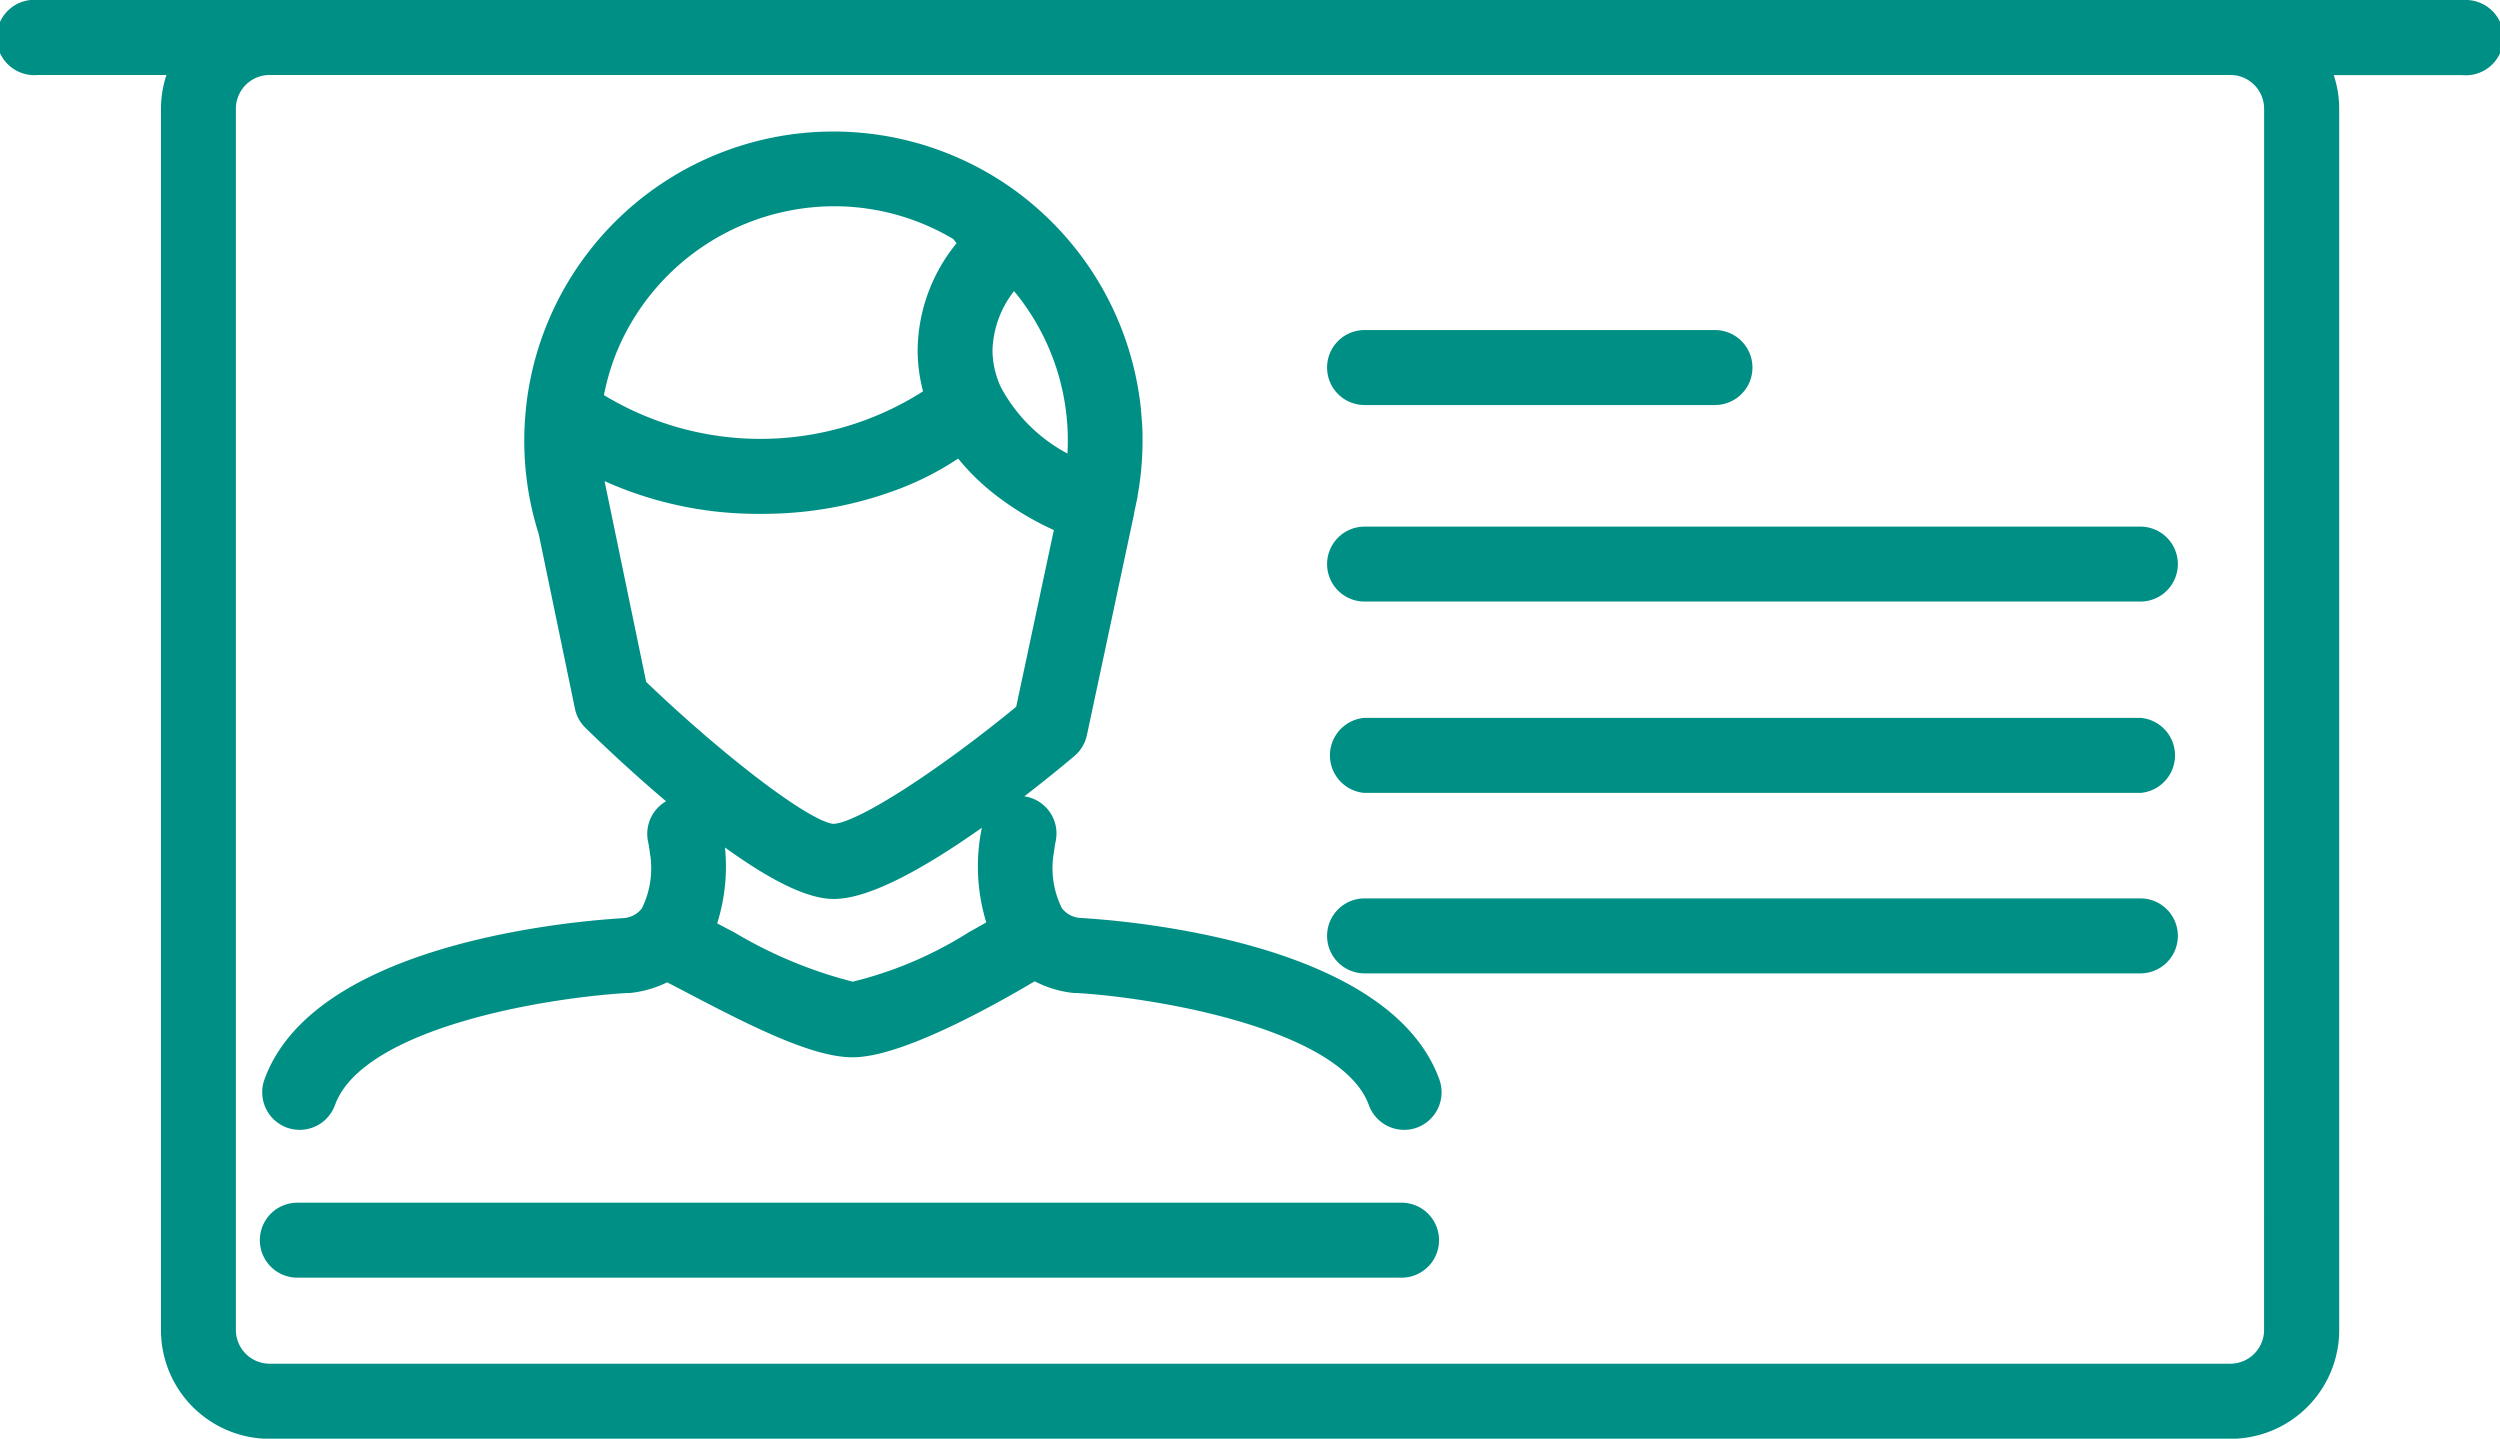 <svg xmlns="http://www.w3.org/2000/svg" width="69.685" height="40.102" viewBox="0 0 69.685 40.102"><defs><style>.a{fill:#008f84;stroke:#008f84;stroke-width:0.5px;}</style></defs><g transform="translate(-914.69 -1697.524)"><path class="a" d="M983.329,1697.774H915.736a.8.8,0,1,0,0,1.59H919.7a2.738,2.738,0,0,0-.273,1.19V1734.6a2.781,2.781,0,0,0,2.78,2.78h54.656a2.783,2.783,0,0,0,2.78-2.78v-34.042a2.754,2.754,0,0,0-.272-1.19h3.96a.8.8,0,1,0,0-1.59Zm-5.28,36.822a1.192,1.192,0,0,1-1.189,1.19H922.205a1.192,1.192,0,0,1-1.19-1.19v-34.042a1.191,1.191,0,0,1,1.19-1.19h54.656a1.191,1.191,0,0,1,1.189,1.19Z"/><path class="a" d="M970.919,1735.423a24.6,24.6,0,0,0-2.638-.31.946.946,0,0,1-.717-.389,2.751,2.751,0,0,1-.256-1.728c.016-.13.034-.24.049-.312a.795.795,0,0,0-1.551-.351,5.057,5.057,0,0,0,.164,2.768c-.208.123-.428.248-.653.372a11.1,11.1,0,0,1-3.371,1.425h0a12.684,12.684,0,0,1-3.433-1.42l-.284-.148c-.132-.069-.249-.132-.366-.191a5.029,5.029,0,0,0,.179-2.807.009.009,0,0,0,0,0c1.249.957,2.537,1.753,3.374,1.753,1.749,0,5.455-3.005,6.548-3.925a.8.8,0,0,0,.266-.444l1.31-6.144c0-.007,0-.014,0-.02s.008-.031.01-.048l.064-.3.021-.1a.015.015,0,0,1,0-.006l0-.014a8.331,8.331,0,0,0,.14-1.525c0-.149,0-.3-.012-.445s-.022-.314-.038-.471a8.378,8.378,0,0,0-2.743-5.321,0,0,0,0,0,0,0,8.164,8.164,0,0,0-1.137-.856,8.369,8.369,0,0,0-12.242,4.076c0,.009-.007.02-.012.03-.065.17-.124.342-.178.516a8.28,8.28,0,0,0-.325,1.594h0v.009a8.315,8.315,0,0,0,.348,3.406l1.013,4.883a.773.773,0,0,0,.224.407c.488.476,1.479,1.419,2.594,2.335a.771.771,0,0,0-.179.019.8.8,0,0,0-.6.949c.016.072.034.181.051.312a2.77,2.77,0,0,1-.257,1.728.954.954,0,0,1-.717.389,24.54,24.54,0,0,0-2.638.31c-2.6.446-6.237,1.514-7.144,4.027a.8.8,0,0,0,.478,1.018.826.826,0,0,0,.271.047.8.8,0,0,0,.748-.526c.858-2.38,6.353-3.181,8.4-3.29l.053,0a2.809,2.809,0,0,0,1.039-.327c.2.1.476.244.715.37,1.751.919,3.408,1.747,4.45,1.75h.007c1.345,0,4.047-1.542,5.07-2.157a2.786,2.786,0,0,0,1.1.364l.054,0c1.908.1,7.544.917,8.4,3.29a.8.8,0,0,0,.747.526.826.826,0,0,0,.271-.047.8.8,0,0,0,.479-1.018C977.156,1736.937,973.518,1735.87,970.919,1735.423Zm-4.474-18.413a6.776,6.776,0,0,1,1.706,5.291,4.743,4.743,0,0,1-2.292-2.108,2.7,2.7,0,0,1-.266-1.159A3.052,3.052,0,0,1,966.445,1717.01Zm-11.354,2.1a.1.1,0,0,0,.009-.027,6.823,6.823,0,0,1,6.314-4.307,6.74,6.74,0,0,1,3.5.971,4.025,4.025,0,0,1,.245.324,4.53,4.53,0,0,0-1.153,2.964,4.234,4.234,0,0,0,.193,1.257,8.66,8.66,0,0,1-9.463.121A6.822,6.822,0,0,1,955.091,1719.109Zm.869,9.3-1.264-6.1-.015-.066c.046.024.094.049.141.071a10.169,10.169,0,0,0,4.563,1.035,10.441,10.441,0,0,0,3.746-.671,8.142,8.142,0,0,0,1.807-.958,6.049,6.049,0,0,0,1.052,1.084,7.92,7.92,0,0,0,1.85,1.1l-1.11,5.209c-2,1.657-4.537,3.376-5.317,3.376C960.676,1732.491,958.041,1730.414,955.96,1728.411Z" transform="translate(-23.488 -11.753)"/><path class="a" d="M977.034,1839.026H946.254a.795.795,0,1,0,0,1.59h30.779a.795.795,0,1,0,0-1.59Z" transform="translate(-23.276 -107.728)"/><path class="a" d="M1071.594,1738.126h9.767a.795.795,0,0,0,0-1.59h-9.767a.795.795,0,1,0,0,1.59Z" transform="translate(-118.868 -29.562)"/><path class="a" d="M1093.219,1759.625h-21.625a.794.794,0,1,0,0,1.589h21.625a.794.794,0,1,0,0-1.589Z" transform="translate(-118.868 -47.172)"/><path class="a" d="M1093.219,1782.086h-21.625a.8.8,0,0,0,0,1.591h21.625a.8.8,0,0,0,0-1.591Z" transform="translate(-118.868 -64.302)"/><path class="a" d="M1093.219,1803.3h-21.625a.795.795,0,1,0,0,1.59h21.625a.795.795,0,0,0,0-1.59Z" transform="translate(-118.868 -80.484)"/></g></svg>